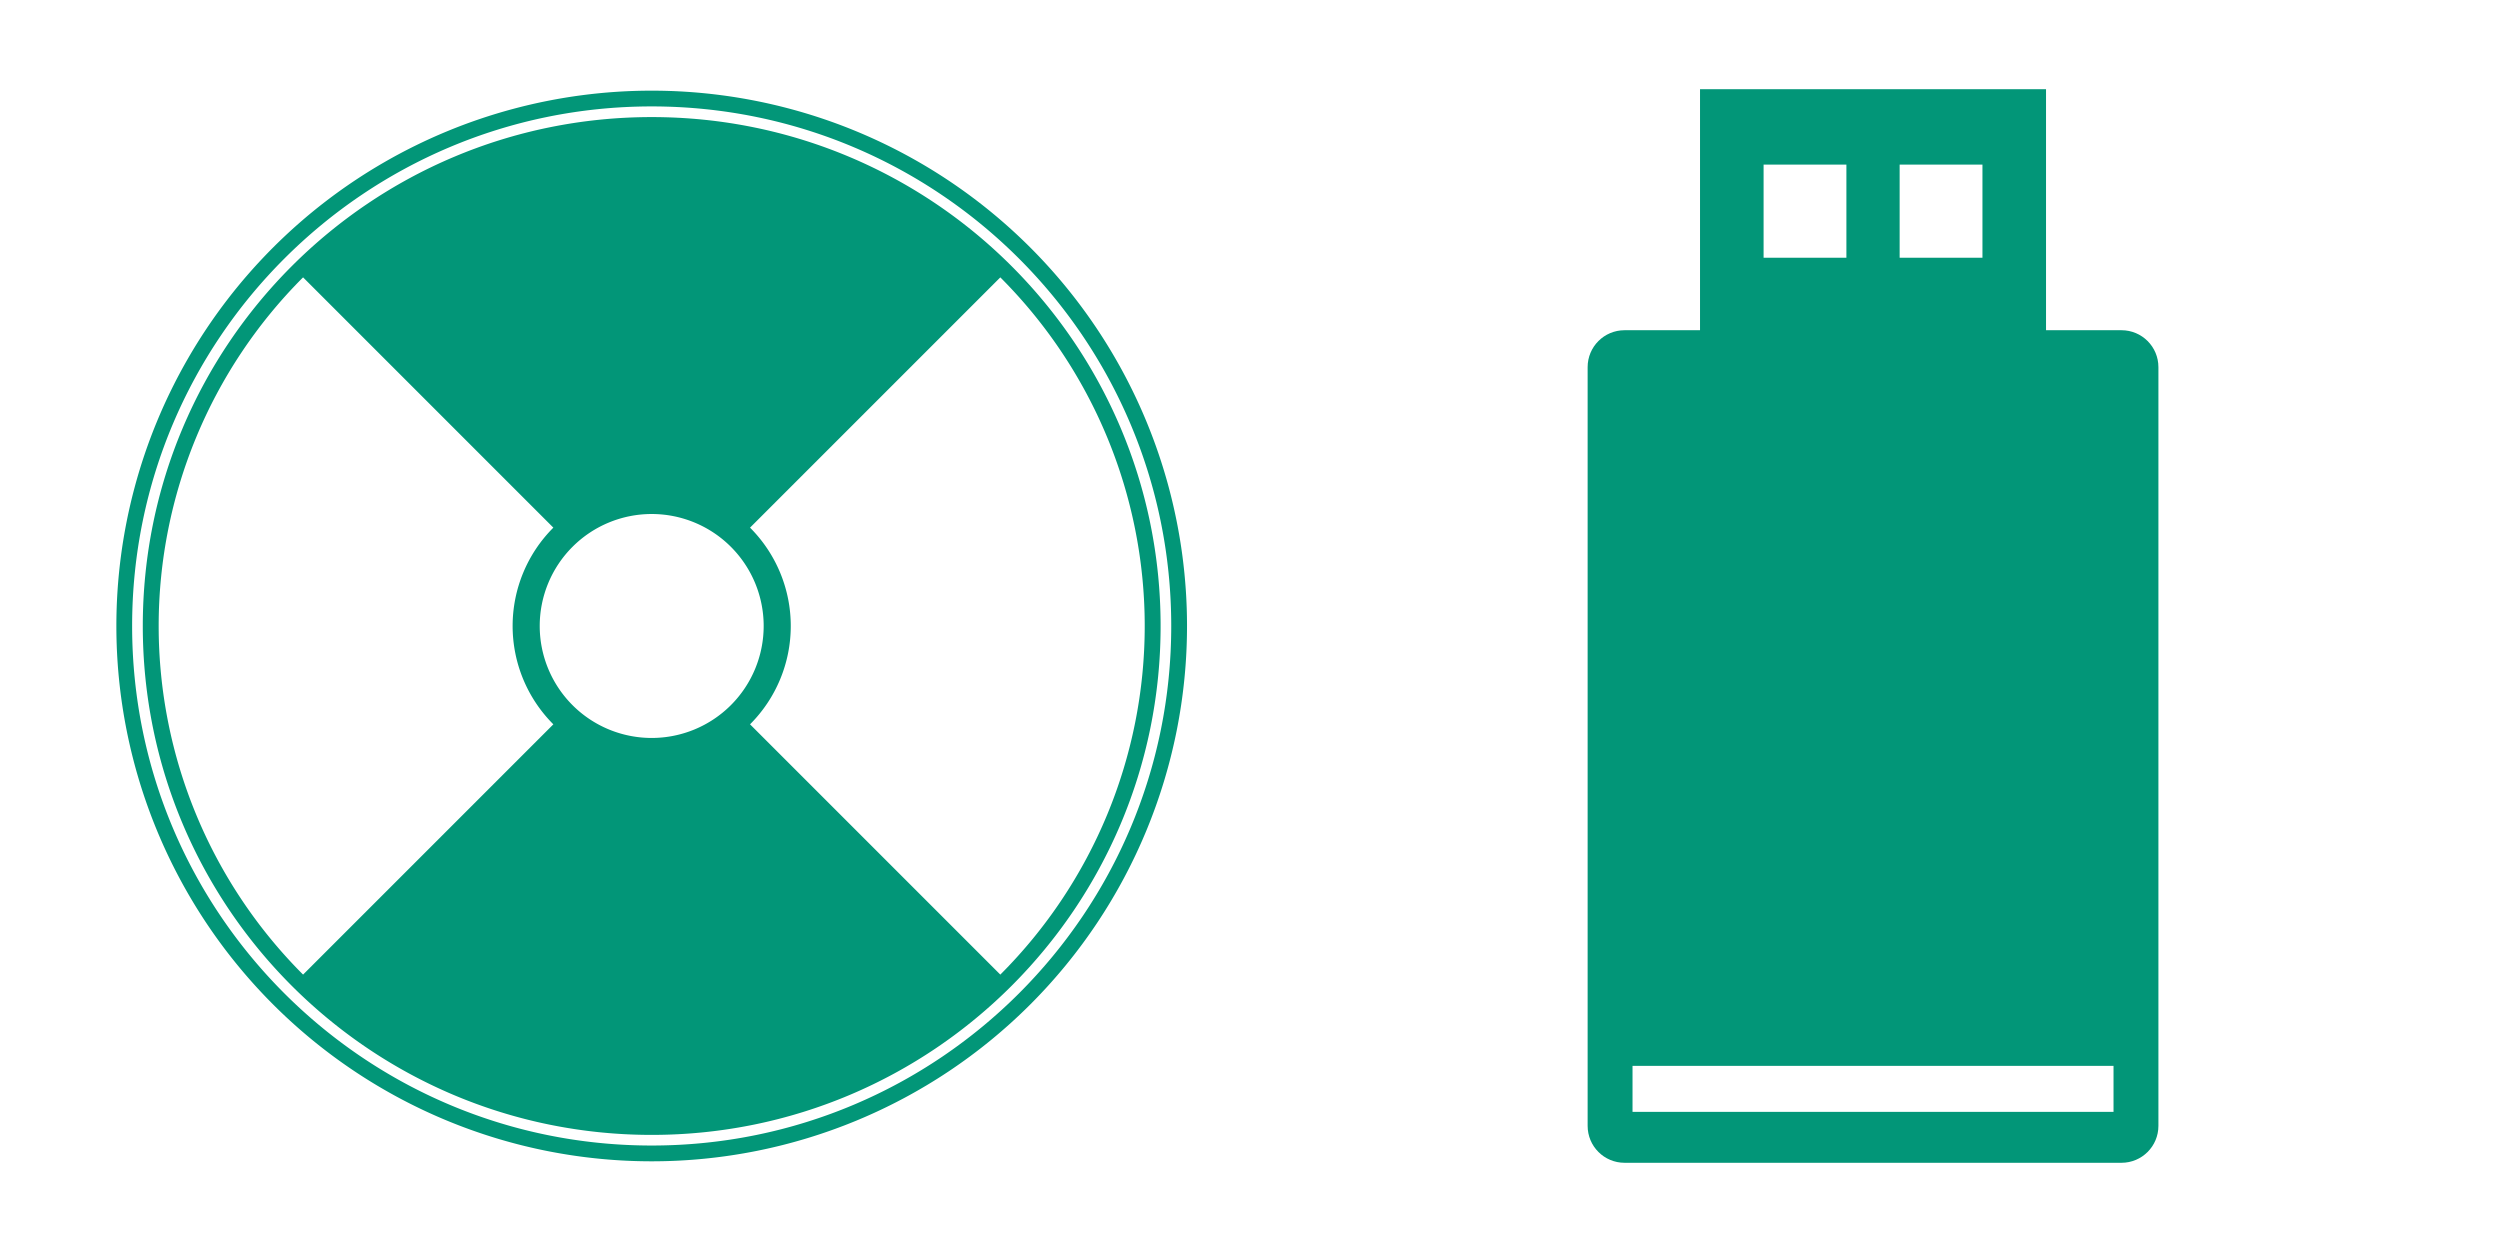 <?xml version="1.0" encoding="UTF-8" standalone="no"?>
<!-- Created with Inkscape (http://www.inkscape.org/) -->

<svg
   xmlns:dc="http://purl.org/dc/elements/1.1/"
   xmlns:cc="http://creativecommons.org/ns#"
   xmlns:rdf="http://www.w3.org/1999/02/22-rdf-syntax-ns#"
   xmlns:svg="http://www.w3.org/2000/svg"
   xmlns="http://www.w3.org/2000/svg"
   xmlns:sodipodi="http://sodipodi.sourceforge.net/DTD/sodipodi-0.dtd"
   xmlns:inkscape="http://www.inkscape.org/namespaces/inkscape"
   width="160mm"
   height="80mm"
   viewBox="0 0 160 80"
   version="1.1"
   id="svg8"
   inkscape:version="0.92.2 5c3e80d, 2017-08-06"
   sodipodi:docname="cdandpendrive.svg">
  <defs
     id="defs2" />
  <sodipodi:namedview
     id="base"
     pagecolor="#ffffff"
     bordercolor="#666666"
     borderopacity="1.0"
     inkscape:pageopacity="0.0"
     inkscape:pageshadow="2"
     inkscape:zoom="1.979899"
     inkscape:cx="159.62579"
     inkscape:cy="174.36139"
     inkscape:document-units="mm"
     inkscape:current-layer="layer1"
     showgrid="false"
     inkscape:window-width="2560"
     inkscape:window-height="1357"
     inkscape:window-x="0"
     inkscape:window-y="0"
     inkscape:window-maximized="1"
     inkscape:snap-nodes="false" />
  <g
     inkscape:label="Ebene 1"
     inkscape:groupmode="layer"
     id="layer1"
     transform="translate(0.736,-75.155)">
    <path
       style="opacity:1;fill:#029678;fill-opacity:1;stroke:none;stroke-width:5.188;stroke-linecap:round;stroke-linejoin:round;stroke-miterlimit:4;stroke-dasharray:none;stroke-opacity:1"
       d="M 157.391 21.895 A 129.286 129.286 0 0 0 28.105 151.182 A 129.286 129.286 0 0 0 157.391 280.467 A 129.286 129.286 0 0 0 286.676 151.182 A 129.286 129.286 0 0 0 157.391 21.895 z M 157.389 25.701 C 226.673 25.701 282.865 81.895 282.865 151.18 C 282.865 220.464 226.673 276.656 157.389 276.656 C 88.104 276.656 31.91 220.464 31.91 151.18 C 31.91 81.895 88.104 25.701 157.389 25.701 z M 157.389 28.277 C 89.495 28.277 34.486 83.286 34.486 151.18 C 34.486 219.073 89.495 274.088 157.389 274.088 C 225.282 274.088 280.297 219.073 280.297 151.18 C 280.297 83.286 225.282 28.277 157.389 28.277 z M 73.195 66.984 L 133.641 127.432 A 33.588 33.588 0 0 0 133.641 174.932 L 73.195 235.375 A 119.071 119.071 0 0 1 73.195 66.984 z M 241.586 66.986 A 119.071 119.071 0 0 1 241.586 235.377 L 181.141 174.93 A 33.588 33.588 0 0 0 181.141 127.432 L 241.586 66.986 z M 157.391 124.139 A 27.043 27.043 0 0 1 184.434 151.182 A 27.043 27.043 0 0 1 157.391 178.223 A 27.043 27.043 0 0 1 130.348 151.182 A 27.043 27.043 0 0 1 157.391 124.139 z "
       transform="matrix(0.265,0,0,0.265,-0.736,75.155)"
       id="path4542" />
    <path
       style="opacity:1;fill:#029678;fill-opacity:1;stroke:none;stroke-width:1.617;stroke-linecap:round;stroke-linejoin:round;stroke-miterlimit:4;stroke-dasharray:none;stroke-opacity:1"
       d="M 410.572 21.537 L 410.572 79.752 L 392.357 79.752 C 387.411 79.752 383.428 83.735 383.428 88.682 L 383.428 271.895 C 383.428 276.841 387.411 280.824 392.357 280.824 L 512.348 280.824 C 517.294 280.824 521.277 276.841 521.277 271.895 L 521.277 88.682 C 521.277 83.735 517.294 79.752 512.348 79.752 L 494.135 79.752 L 494.135 21.537 L 410.572 21.537 z M 425.924 39.752 L 445.924 39.752 L 445.924 62.252 L 425.924 62.252 L 425.924 39.752 z M 458.781 39.752 L 478.781 39.752 L 478.781 62.252 L 458.781 62.252 L 458.781 39.752 z M 394.27 257.41 L 510.436 257.41 L 510.436 268.521 L 394.27 268.521 L 394.27 257.41 z "
       transform="matrix(0.265,0,0,0.265,-0.736,75.155)"
       id="rect4544" />
  </g>
</svg>
